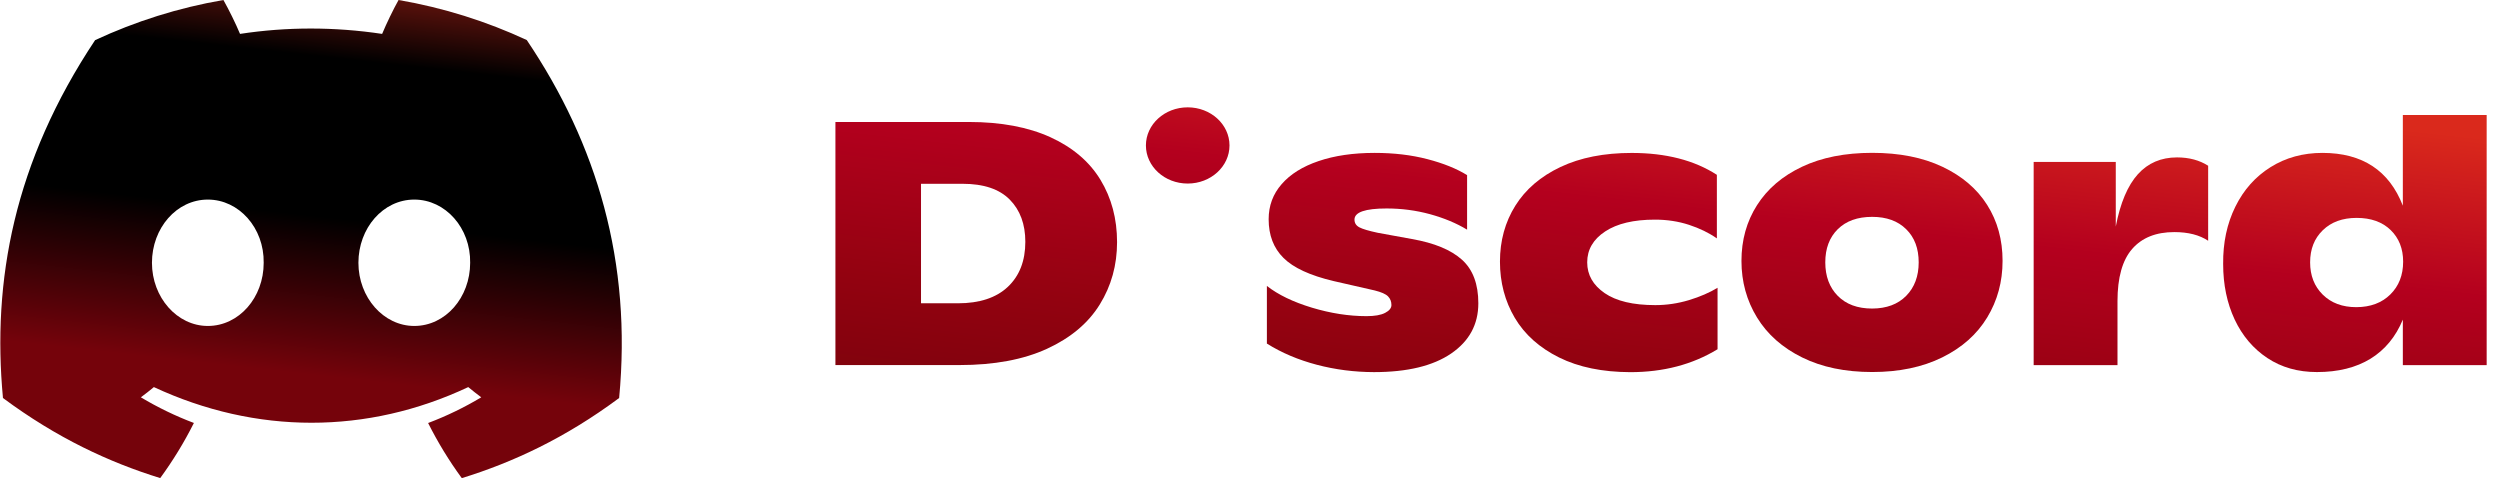 <svg width="183" height="35" viewBox="0 0 183 35" fill="none" xmlns="http://www.w3.org/2000/svg">
<path d="M38.559 2.931C35.614 1.562 32.466 0.567 29.174 0C28.77 0.726 28.297 1.704 27.972 2.481C24.472 1.958 21.005 1.958 17.57 2.481C17.245 1.704 16.762 0.726 16.354 0C13.059 0.567 9.907 1.566 6.962 2.938C1.022 11.859 -0.588 20.558 0.217 29.134C4.157 32.058 7.974 33.834 11.728 34.996C12.654 33.729 13.481 32.381 14.193 30.961C12.837 30.449 11.538 29.817 10.311 29.083C10.636 28.843 10.955 28.593 11.263 28.335C18.748 31.815 26.88 31.815 34.276 28.335C34.587 28.593 34.906 28.843 35.228 29.083C33.997 29.82 32.694 30.453 31.338 30.965C32.05 32.381 32.873 33.732 33.804 35C37.561 33.838 41.382 32.062 45.321 29.134C46.266 19.193 43.708 10.573 38.559 2.931ZM15.213 23.86C12.966 23.86 11.123 21.775 11.123 19.236C11.123 16.697 12.926 14.609 15.213 14.609C17.499 14.609 19.342 16.694 19.302 19.236C19.306 21.775 17.499 23.86 15.213 23.86ZM30.326 23.86C28.079 23.86 26.236 21.775 26.236 19.236C26.236 16.697 28.04 14.609 30.326 14.609C32.612 14.609 34.455 16.694 34.416 19.236C34.416 21.775 32.612 23.86 30.326 23.86Z" fill="url(#paint0_linear_71_2449)"/>
<path d="M61.153 8.929H70.921C73.275 8.929 75.265 9.303 76.897 10.047C78.524 10.792 79.744 11.831 80.553 13.16C81.361 14.49 81.769 16.012 81.769 17.726C81.769 19.404 81.347 20.926 80.503 22.288C79.658 23.654 78.374 24.733 76.646 25.528C74.918 26.323 72.778 26.723 70.22 26.723H61.153V8.929ZM70.12 22.201C71.705 22.201 72.925 21.798 73.776 20.995C74.628 20.189 75.054 19.092 75.054 17.701C75.054 16.411 74.674 15.383 73.916 14.613C73.157 13.843 72.009 13.454 70.474 13.454H67.418V22.201H70.12Z" fill="url(#paint1_linear_71_2449)"/>
<path d="M96.393 26.701C95.04 26.345 93.82 25.829 92.736 25.15V20.93C93.555 21.573 94.653 22.103 96.031 22.521C97.409 22.935 98.74 23.142 100.028 23.142C100.629 23.142 101.083 23.062 101.391 22.902C101.699 22.742 101.853 22.55 101.853 22.328C101.853 22.074 101.77 21.863 101.602 21.692C101.434 21.522 101.108 21.38 100.626 21.26L97.62 20.574C95.899 20.167 94.678 19.604 93.953 18.881C93.226 18.162 92.865 17.218 92.865 16.048C92.865 15.064 93.179 14.21 93.817 13.48C94.45 12.75 95.351 12.187 96.521 11.791C97.692 11.392 99.058 11.192 100.629 11.192C102.031 11.192 103.316 11.344 104.486 11.649C105.656 11.954 106.622 12.343 107.391 12.819V16.811C106.604 16.335 105.702 15.961 104.672 15.677C103.645 15.398 102.59 15.26 101.502 15.26C99.931 15.26 99.148 15.532 99.148 16.073C99.148 16.328 99.269 16.517 99.513 16.644C99.756 16.771 100.203 16.901 100.851 17.04L103.355 17.497C104.991 17.784 106.21 18.289 107.012 19.008C107.814 19.727 108.214 20.792 108.214 22.201C108.214 23.745 107.552 24.969 106.225 25.877C104.897 26.785 103.015 27.239 100.575 27.239C99.14 27.235 97.745 27.057 96.393 26.701Z" fill="url(#paint2_linear_71_2449)"/>
<path d="M114.125 26.167C112.691 25.455 111.607 24.489 110.884 23.269C110.161 22.048 109.797 20.675 109.797 19.15C109.797 17.624 110.172 16.259 110.923 15.056C111.675 13.854 112.777 12.91 114.23 12.223C115.682 11.537 117.417 11.195 119.439 11.195C121.943 11.195 124.022 11.729 125.675 12.797V17.45C125.092 17.043 124.412 16.712 123.636 16.458C122.859 16.204 122.029 16.077 121.142 16.077C119.589 16.077 118.376 16.364 117.5 16.941C116.623 17.519 116.183 18.271 116.183 19.204C116.183 20.119 116.608 20.868 117.46 21.456C118.312 22.041 119.546 22.335 121.167 22.335C122.001 22.335 122.824 22.212 123.636 21.968C124.444 21.721 125.142 21.42 125.725 21.064V25.564C123.89 26.683 121.761 27.242 119.338 27.242C117.299 27.235 115.56 26.879 114.125 26.167Z" fill="url(#paint3_linear_71_2449)"/>
<path d="M131.922 26.167C130.477 25.455 129.375 24.482 128.616 23.243C127.858 22.005 127.475 20.625 127.475 19.099C127.475 17.573 127.854 16.211 128.616 15.016C129.378 13.821 130.473 12.884 131.912 12.205C133.346 11.526 135.06 11.188 137.046 11.188C139.032 11.188 140.745 11.526 142.18 12.205C143.615 12.884 144.71 13.814 145.461 15.002C146.213 16.19 146.588 17.552 146.588 19.095C146.588 20.621 146.213 22.001 145.461 23.24C144.71 24.478 143.611 25.452 142.166 26.164C140.72 26.876 139.014 27.232 137.042 27.232C135.071 27.232 133.364 26.879 131.922 26.167ZM139.532 21.656C140.141 21.039 140.448 20.221 140.448 19.204C140.448 18.187 140.144 17.377 139.532 16.778C138.924 16.175 138.094 15.874 137.042 15.874C135.972 15.874 135.135 16.175 134.523 16.778C133.915 17.381 133.611 18.187 133.611 19.204C133.611 20.221 133.915 21.039 134.523 21.656C135.132 22.274 135.972 22.586 137.042 22.586C138.094 22.582 138.924 22.274 139.532 21.656Z" fill="url(#paint4_linear_71_2449)"/>
<path d="M161.637 12.132V17.624C161 17.199 160.177 16.989 159.158 16.989C157.823 16.989 156.792 17.399 156.077 18.22C155.358 19.041 155 20.319 155 22.048V26.727H148.864V11.853H154.875V16.582C155.207 14.853 155.748 13.578 156.492 12.753C157.233 11.933 158.191 11.522 159.358 11.522C160.241 11.522 161 11.726 161.637 12.132Z" fill="url(#paint5_linear_71_2449)"/>
<path d="M182.024 8.42V26.727H175.888V23.396C175.369 24.649 174.582 25.604 173.523 26.258C172.464 26.908 171.154 27.235 169.601 27.235C168.213 27.235 167.004 26.894 165.97 26.207C164.936 25.521 164.138 24.58 163.576 23.385C163.018 22.19 162.735 20.839 162.735 19.328C162.718 17.77 163.015 16.371 163.626 15.133C164.235 13.894 165.097 12.928 166.206 12.234C167.315 11.54 168.582 11.192 170.002 11.192C172.926 11.192 174.886 12.481 175.888 15.056V8.42H182.024ZM174.972 21.554C175.598 20.937 175.91 20.134 175.91 19.154C175.91 18.206 175.605 17.432 174.997 16.84C174.389 16.248 173.555 15.95 172.507 15.95C171.473 15.95 170.647 16.251 170.027 16.854C169.408 17.457 169.101 18.238 169.101 19.204C169.101 20.171 169.408 20.959 170.027 21.569C170.647 22.179 171.462 22.484 172.482 22.484C173.516 22.481 174.346 22.172 174.972 21.554Z" fill="url(#paint6_linear_71_2449)"/>
<path d="M86.94 13.436C88.629 13.436 89.999 12.187 89.999 10.647C89.999 9.106 88.629 7.857 86.94 7.857C85.25 7.857 83.881 9.106 83.881 10.647C83.881 12.187 85.25 13.436 86.94 13.436Z" fill="url(#paint7_linear_71_2449)"/>
<path d="M83.878 15.358C85.753 16.179 88.079 16.215 89.996 15.358V26.806H83.878V15.358Z" />
<defs>
<linearGradient id="paint0_linear_71_2449" x1="12.227" y1="26.25" x2="16.067" y2="-8.324" gradientUnits="userSpaceOnUse">
<stop stop-color="#75030B"/>
<stop offset="0.333" />
<stop offset="0.667"/>
<stop offset="1" stop-color="#DA291C"/>
</linearGradient>
<linearGradient id="paint1_linear_71_2449" x1="12.227" y1="26.25" x2="16.067" y2="-8.324" gradientUnits="userSpaceOnUse">
<stop stop-color="#75030B"/>
<stop offset="0.333" stop-color="#930210"/>
<stop offset="0.667" stop-color="#B4001E"/>
<stop offset="1" stop-color="#DA291C"/>
</linearGradient>
<linearGradient id="paint2_linear_71_2449" x1="12.227" y1="26.25" x2="16.067" y2="-8.324" gradientUnits="userSpaceOnUse">
<stop stop-color="#75030B"/>
<stop offset="0.333" stop-color="#930210"/>
<stop offset="0.667" stop-color="#B4001E"/>
<stop offset="1" stop-color="#DA291C"/>
</linearGradient>
<linearGradient id="paint3_linear_71_2449" x1="12.227" y1="26.25" x2="16.067" y2="-8.324" gradientUnits="userSpaceOnUse">
<stop stop-color="#75030B"/>
<stop offset="0.333" stop-color="#930210"/>
<stop offset="0.667" stop-color="#B4001E"/>
<stop offset="1" stop-color="#DA291C"/>
</linearGradient>
<linearGradient id="paint4_linear_71_2449" x1="12.227" y1="26.25" x2="16.067" y2="-8.324" gradientUnits="userSpaceOnUse">
<stop stop-color="#75030B"/>
<stop offset="0.333" stop-color="#930210"/>
<stop offset="0.667" stop-color="#B4001E"/>
<stop offset="1" stop-color="#DA291C"/>
</linearGradient>
<linearGradient id="paint5_linear_71_2449" x1="12.227" y1="26.25" x2="16.067" y2="-8.324" gradientUnits="userSpaceOnUse">
<stop stop-color="#75030B"/>
<stop offset="0.333" stop-color="#930210"/>
<stop offset="0.667" stop-color="#B4001E"/>
<stop offset="1" stop-color="#DA291C"/>
</linearGradient>
<linearGradient id="paint6_linear_71_2449" x1="12.227" y1="26.25" x2="16.067" y2="-8.324" gradientUnits="userSpaceOnUse">
<stop stop-color="#75030B"/>
<stop offset="0.333" stop-color="#930210"/>
<stop offset="0.667" stop-color="#B4001E"/>
<stop offset="1" stop-color="#DA291C"/>
</linearGradient>
<linearGradient id="paint7_linear_71_2449" x1="12.227" y1="26.25" x2="16.067" y2="-8.324" gradientUnits="userSpaceOnUse">
<stop stop-color="#75030B"/>
<stop offset="0.333" stop-color="#930210"/>
<stop offset="0.667" stop-color="#B4001E"/>
<stop offset="1" stop-color="#DA291C"/>
</linearGradient>
<linearGradient id="paint8_linear_71_2449" x1="12.227" y1="26.25" x2="16.067" y2="-8.324" gradientUnits="userSpaceOnUse">
<stop stop-color="#75030B"/>
<stop offset="0.333" stop-color="#930210"/>
<stop offset="0.667" stop-color="#B4001E"/>
<stop offset="1" stop-color="#DA291C"/>
</linearGradient>
</defs>
</svg>
